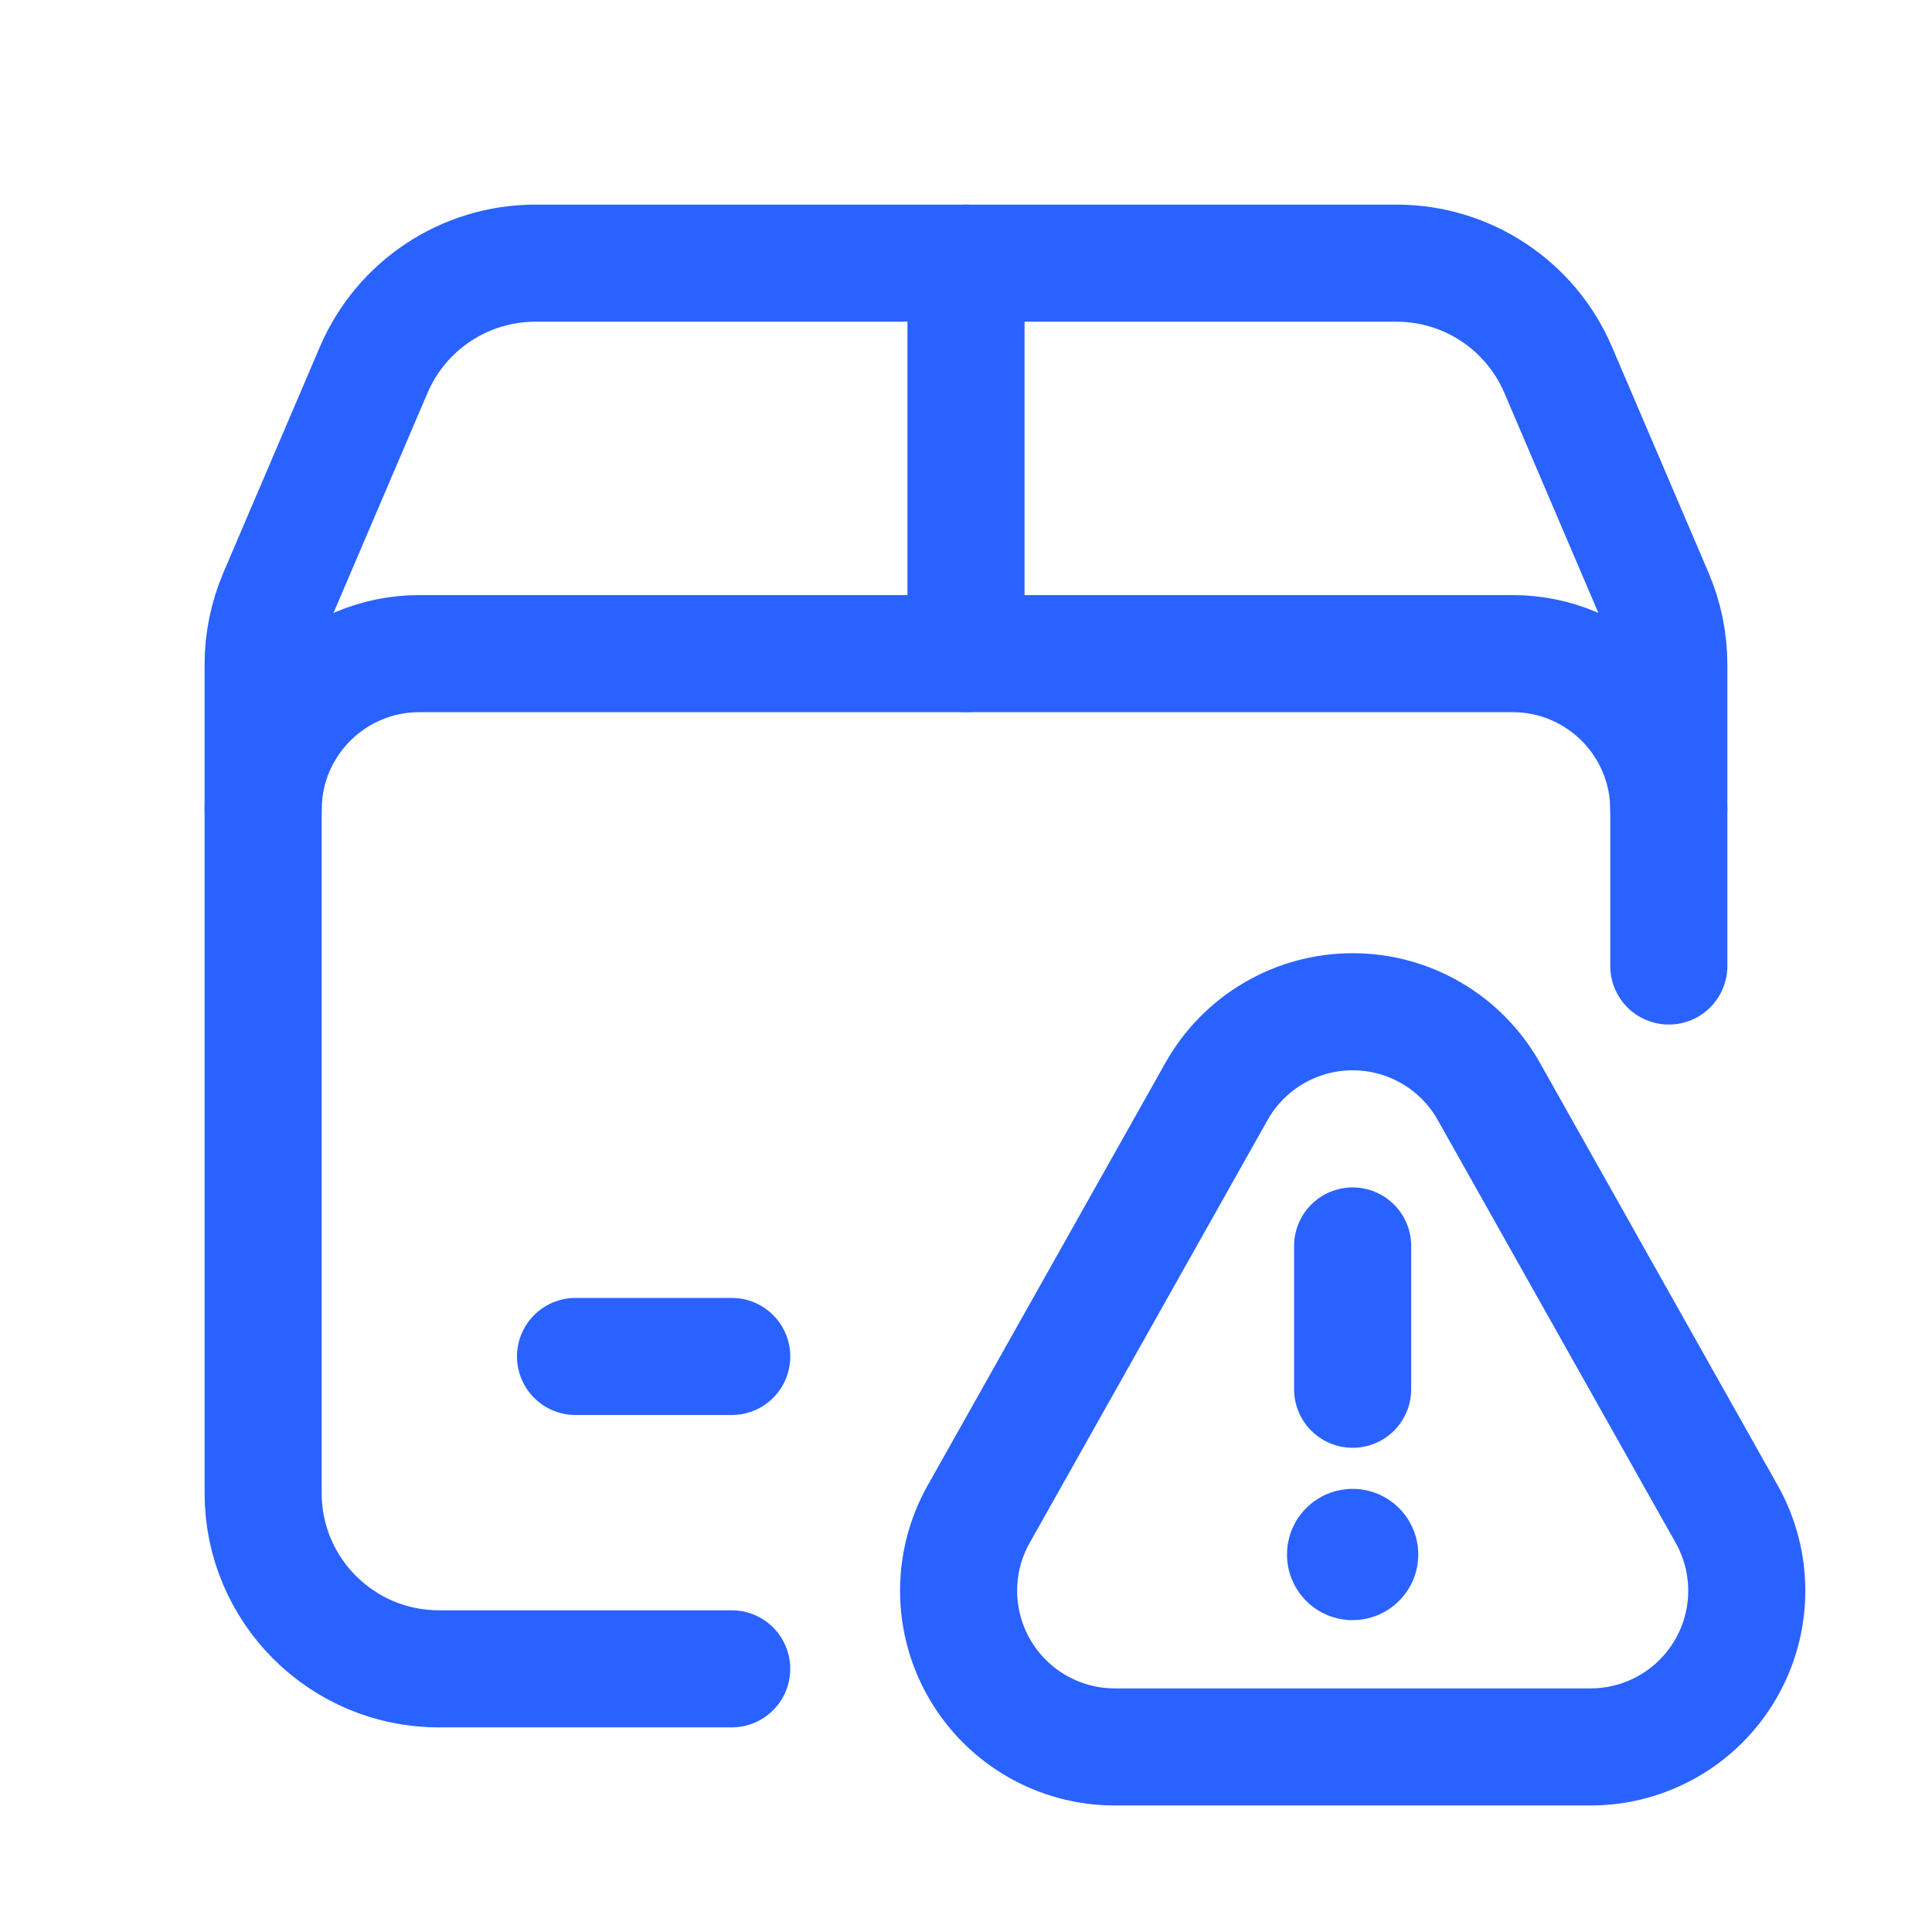 <svg width="66" height="66" viewBox="0 0 66 66" fill="none" xmlns="http://www.w3.org/2000/svg">
<path d="M24.996 57.01H14.992C11.677 57.01 8.989 54.322 8.989 51.007V22.702C8.989 21.892 9.154 21.09 9.472 20.344L12.767 12.634C13.712 10.425 15.883 8.991 18.287 8.99H47.709C50.113 8.991 52.284 10.424 53.229 12.634L56.524 20.344C56.844 21.089 57.009 21.891 57.009 22.702V33" stroke="#2962FF" stroke-width="4" stroke-linecap="round" stroke-linejoin="round"/>
<path d="M33 8.99V22.329" stroke="#2962FF" stroke-width="4" stroke-linecap="round" stroke-linejoin="round"/>
<path d="M19.661 46.339H24.997" stroke="#2962FF" stroke-width="4" stroke-linecap="round" stroke-linejoin="round"/>
<path d="M57.009 27.665C57.009 24.718 54.62 22.329 51.674 22.329H14.325C11.378 22.329 8.989 24.718 8.989 27.665" stroke="#2962FF" stroke-width="4" stroke-linecap="round" stroke-linejoin="round"/>
<path fill-rule="evenodd" clip-rule="evenodd" d="M50.859 37.282L58.985 51.723C59.916 53.374 59.9 55.394 58.945 57.031C57.99 58.668 56.238 59.676 54.343 59.678H38.083C36.187 59.678 34.434 58.672 33.477 57.035C32.52 55.399 32.503 53.377 33.433 51.725L41.559 37.282C42.504 35.602 44.282 34.563 46.209 34.563C48.136 34.563 49.914 35.602 50.859 37.282Z" stroke="#2962FF" stroke-width="4" stroke-linecap="round" stroke-linejoin="round"/>
<path d="M46.208 47.459V42.564" stroke="#2962FF" stroke-width="4" stroke-linecap="round" stroke-linejoin="round"/>
<path d="M46.205 52.862C46.141 52.862 46.08 52.887 46.035 52.933C45.989 52.979 45.964 53.04 45.965 53.105C45.965 53.203 46.025 53.292 46.116 53.329C46.207 53.366 46.311 53.345 46.38 53.275C46.45 53.205 46.47 53.1 46.431 53.01C46.393 52.919 46.304 52.861 46.205 52.862" stroke="#2962FF" stroke-width="4" stroke-linecap="round" stroke-linejoin="round"/>
</svg>
